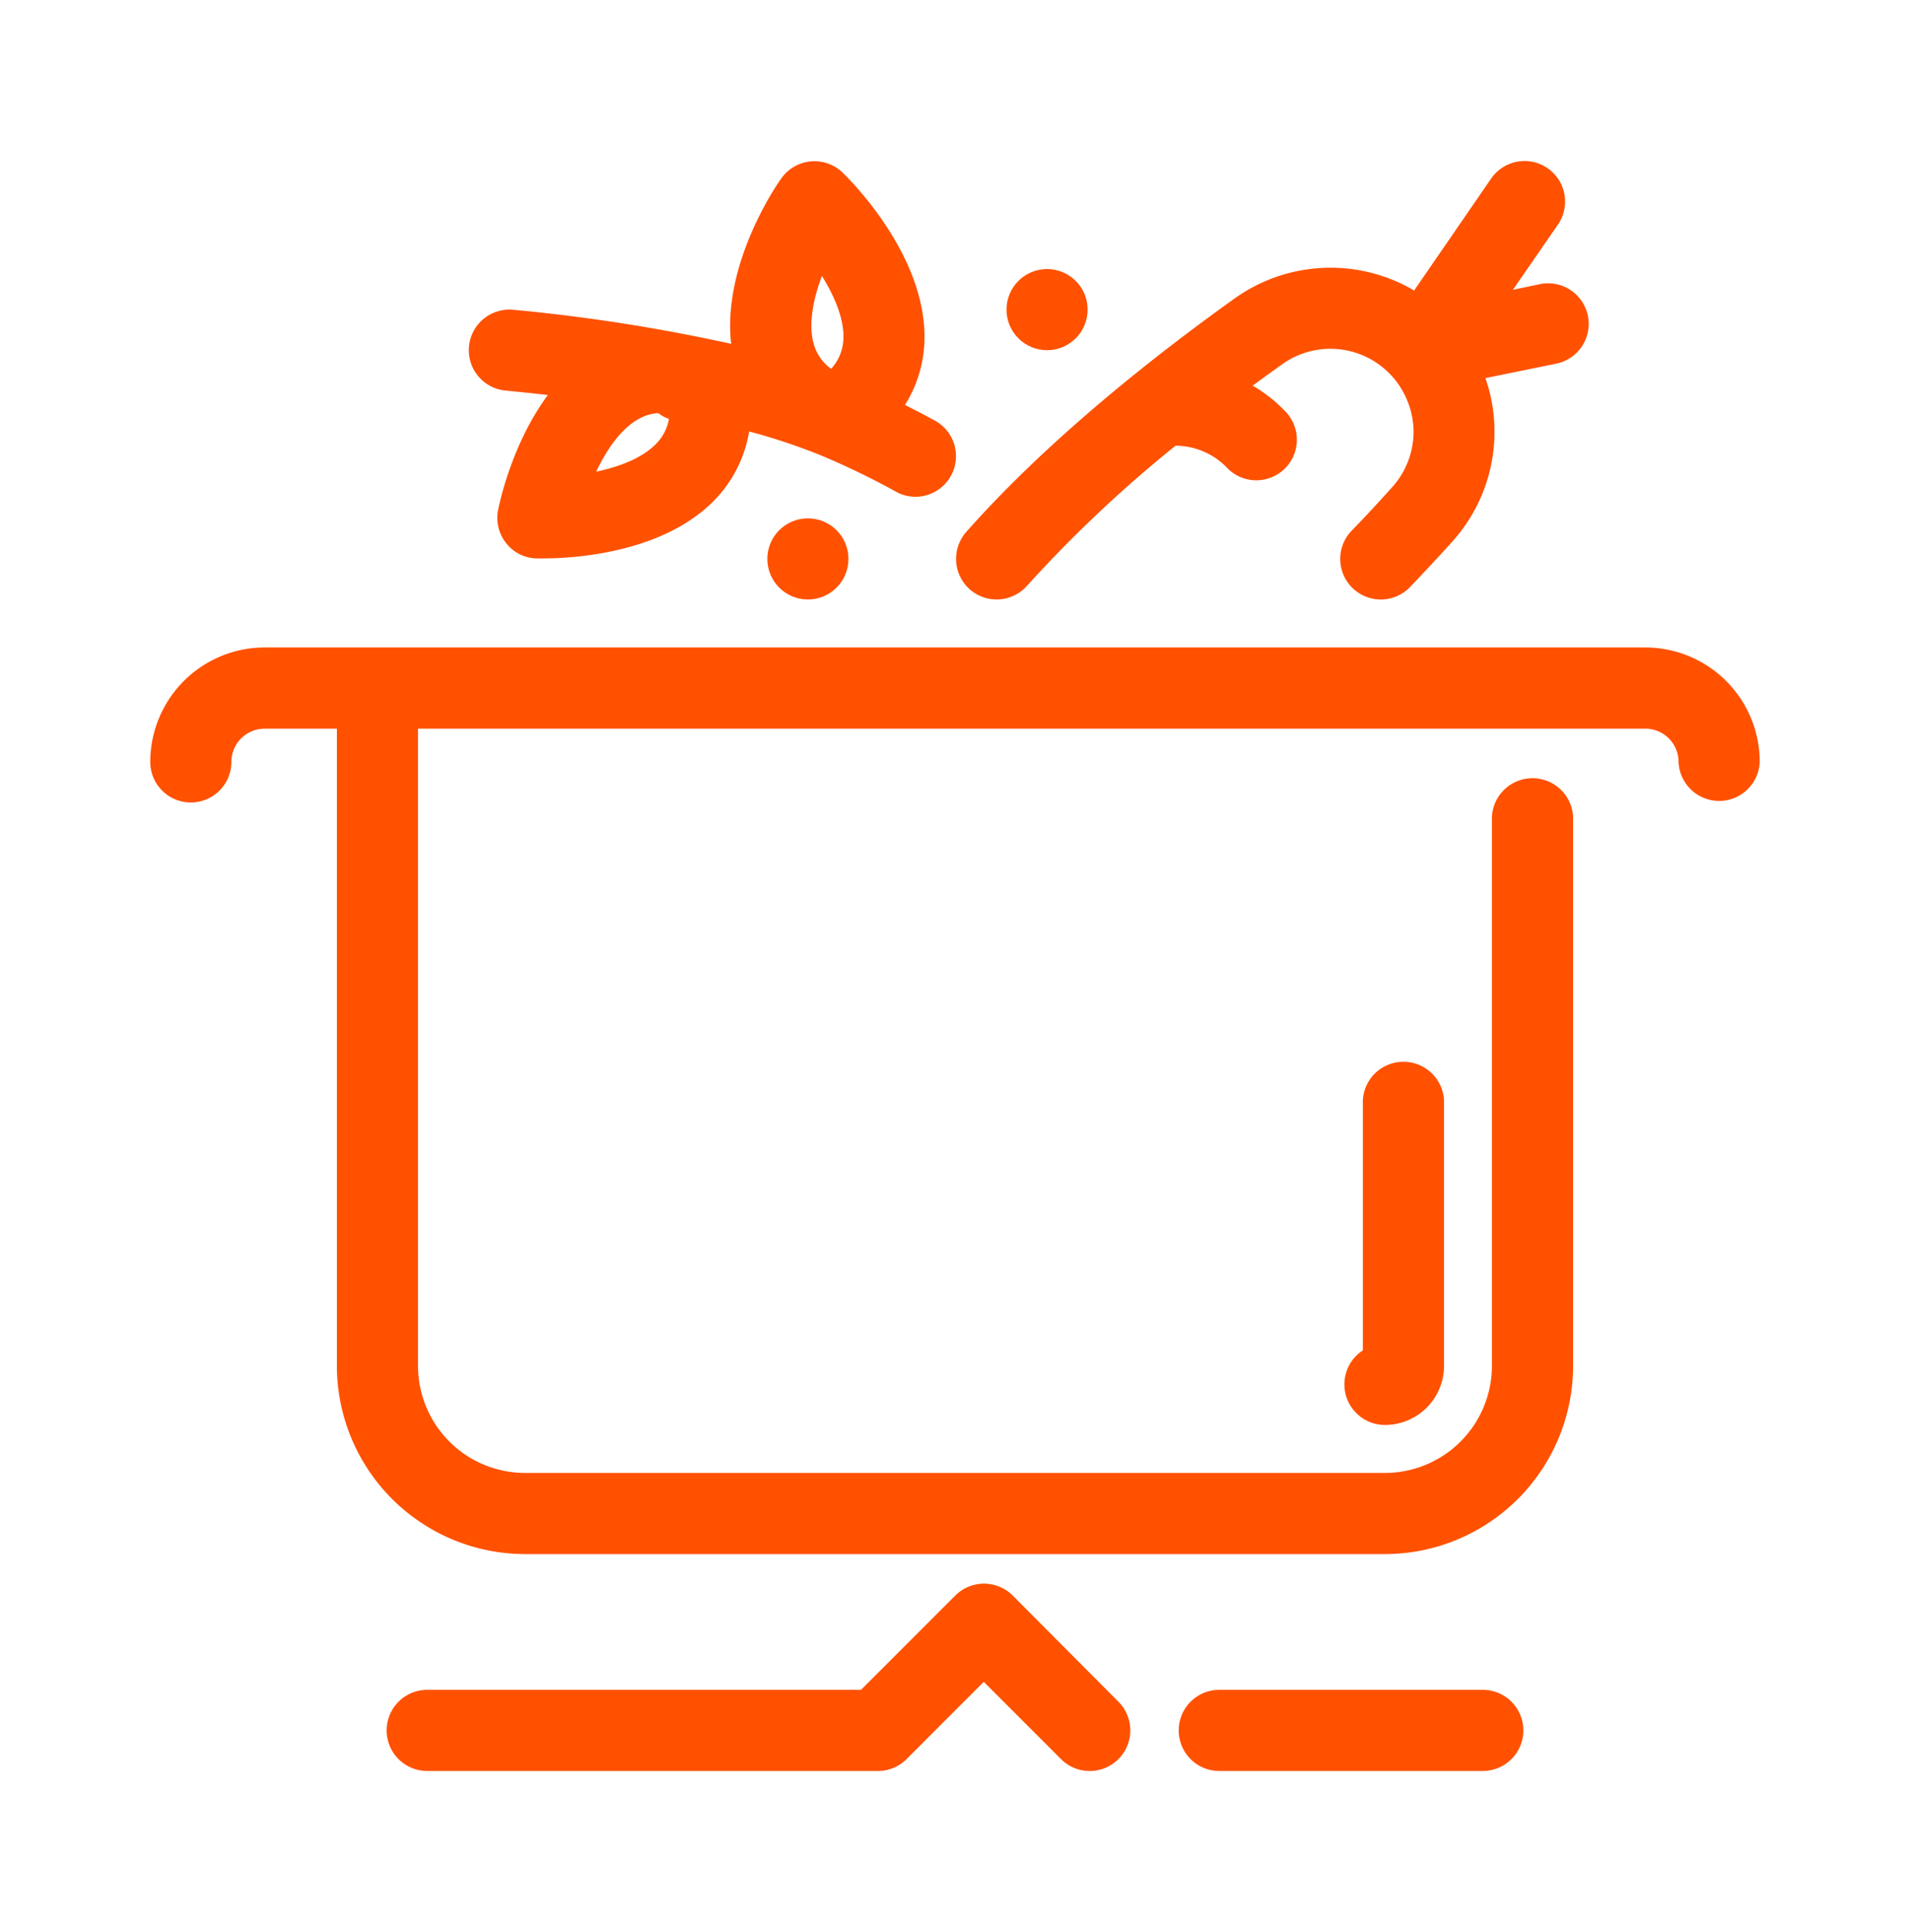 <svg xmlns="http://www.w3.org/2000/svg" viewBox="0 0 296.68 300"><defs><style>.cls-1{fill:#ff5100;}</style></defs><g id="Large_Preview" data-name="Large Preview"><path class="cls-1" d="M211.69,170.93v38.76a6.3,6.3,0,0,0,3.44,11.58,9.18,9.18,0,0,0,9.17-9.17V170.93a6.31,6.31,0,0,0-12.61,0Z"/><path class="cls-1" d="M230.32,262.4H189.39a6.3,6.3,0,1,0,0,12.6h40.93a6.3,6.3,0,0,0,0-12.6Z"/><path class="cls-1" d="M140.81,273.16l12-12,12,12a6.3,6.3,0,1,0,8.91-8.92L157.3,247.75a6.32,6.32,0,0,0-8.91,0L133.74,262.4H66.36a6.3,6.3,0,1,0,0,12.6h70A6.25,6.25,0,0,0,140.81,273.16Z"/><circle class="cls-1" cx="162.64" cy="48.08" r="6.3"/><circle class="cls-1" cx="105.45" cy="60.28" r="5.01"/><circle class="cls-1" cx="125.49" cy="86.79" r="6.3"/><path class="cls-1" d="M150.63,91.51a6.31,6.31,0,0,0,8.9-.55A200.75,200.75,0,0,1,182.6,69.21a11.17,11.17,0,0,1,7.83,3.26,6.31,6.31,0,0,0,8.9.52,6.3,6.3,0,0,0,.52-8.89,22.36,22.36,0,0,0-5.27-4.21c1.68-1.24,3.23-2.36,4.59-3.33a12.88,12.88,0,0,1,19.4,5.59,12.76,12.76,0,0,1,1,4.88,12.89,12.89,0,0,1-3.37,8.67c-1.93,2.14-4,4.4-6.27,6.73a6.3,6.3,0,0,0,.19,8.91,6.3,6.3,0,0,0,8.91-.19c2.31-2.42,4.5-4.76,6.51-7A25.44,25.44,0,0,0,232.14,67a25.16,25.16,0,0,0-1.41-8.29l11-2.24a6.3,6.3,0,1,0-2.52-12.35L235,45l7-10.13a6.3,6.3,0,1,0-10.39-7.13L219.65,45.12l-.6-.36a25.64,25.64,0,0,0-27.2,1.53C180,54.76,163.06,67.94,150.08,82.61A6.32,6.32,0,0,0,150.63,91.51Z"/><path class="cls-1" d="M75.12,49.51a6.3,6.3,0,0,0,3.42,11.14c2.18.21,4.38.44,6.56.69-5.39,7.28-7.37,16.09-7.73,17.84a6.31,6.31,0,0,0,1.24,5.15,6.18,6.18,0,0,0,4.71,2.38c.21,0,.58,0,1.1,0,4.41,0,19.42-.72,27.39-9.95A19.9,19.9,0,0,0,116.36,67a93.52,93.52,0,0,1,11.1,3.69,119.71,119.71,0,0,1,11.71,5.66,6.24,6.24,0,0,0,3,.79,6.3,6.3,0,0,0,3.06-11.82h0c-1.44-.79-3-1.59-4.66-2.44a19.69,19.69,0,0,0,2.95-8.72c1.21-13.54-11.23-26-12.65-27.37a6.3,6.3,0,0,0-9.57,1c-1,1.37-9.11,13.51-7.73,25.6A276.75,276.75,0,0,0,79.73,48.1,6.32,6.32,0,0,0,75.12,49.51ZM104,64.24a7.2,7.2,0,0,1-1.74,4.3c-2.26,2.62-6.31,4-9.65,4.7,1.47-3.09,3.74-6.71,6.8-8.29a6.82,6.82,0,0,1,3.28-.81A10,10,0,0,1,104,64.24Zm23.65-21.42c1.81,2.91,3.64,6.78,3.33,10.21a7.23,7.23,0,0,1-1.88,4.24,7.09,7.09,0,0,1-2.68-3.78C125.45,50.18,126.47,46,127.68,42.82Z"/><path class="cls-1" d="M81.55,241.32H215.13a29.25,29.25,0,0,0,29.22-29.22V126.9a6.31,6.31,0,0,0-12.61,0v85.2a16.64,16.64,0,0,1-16.61,16.62H81.55A16.64,16.64,0,0,1,64.93,212.1V113.15H255.58a5.16,5.16,0,0,1,5.15,5.16,6.31,6.31,0,0,0,12.61,0,17.79,17.79,0,0,0-17.76-17.77H41.1a17.79,17.79,0,0,0-17.76,17.77,6.3,6.3,0,1,0,12.6,0,5.17,5.17,0,0,1,5.16-5.16H52.33V212.1A29.25,29.25,0,0,0,81.55,241.32Z"/></g></svg>